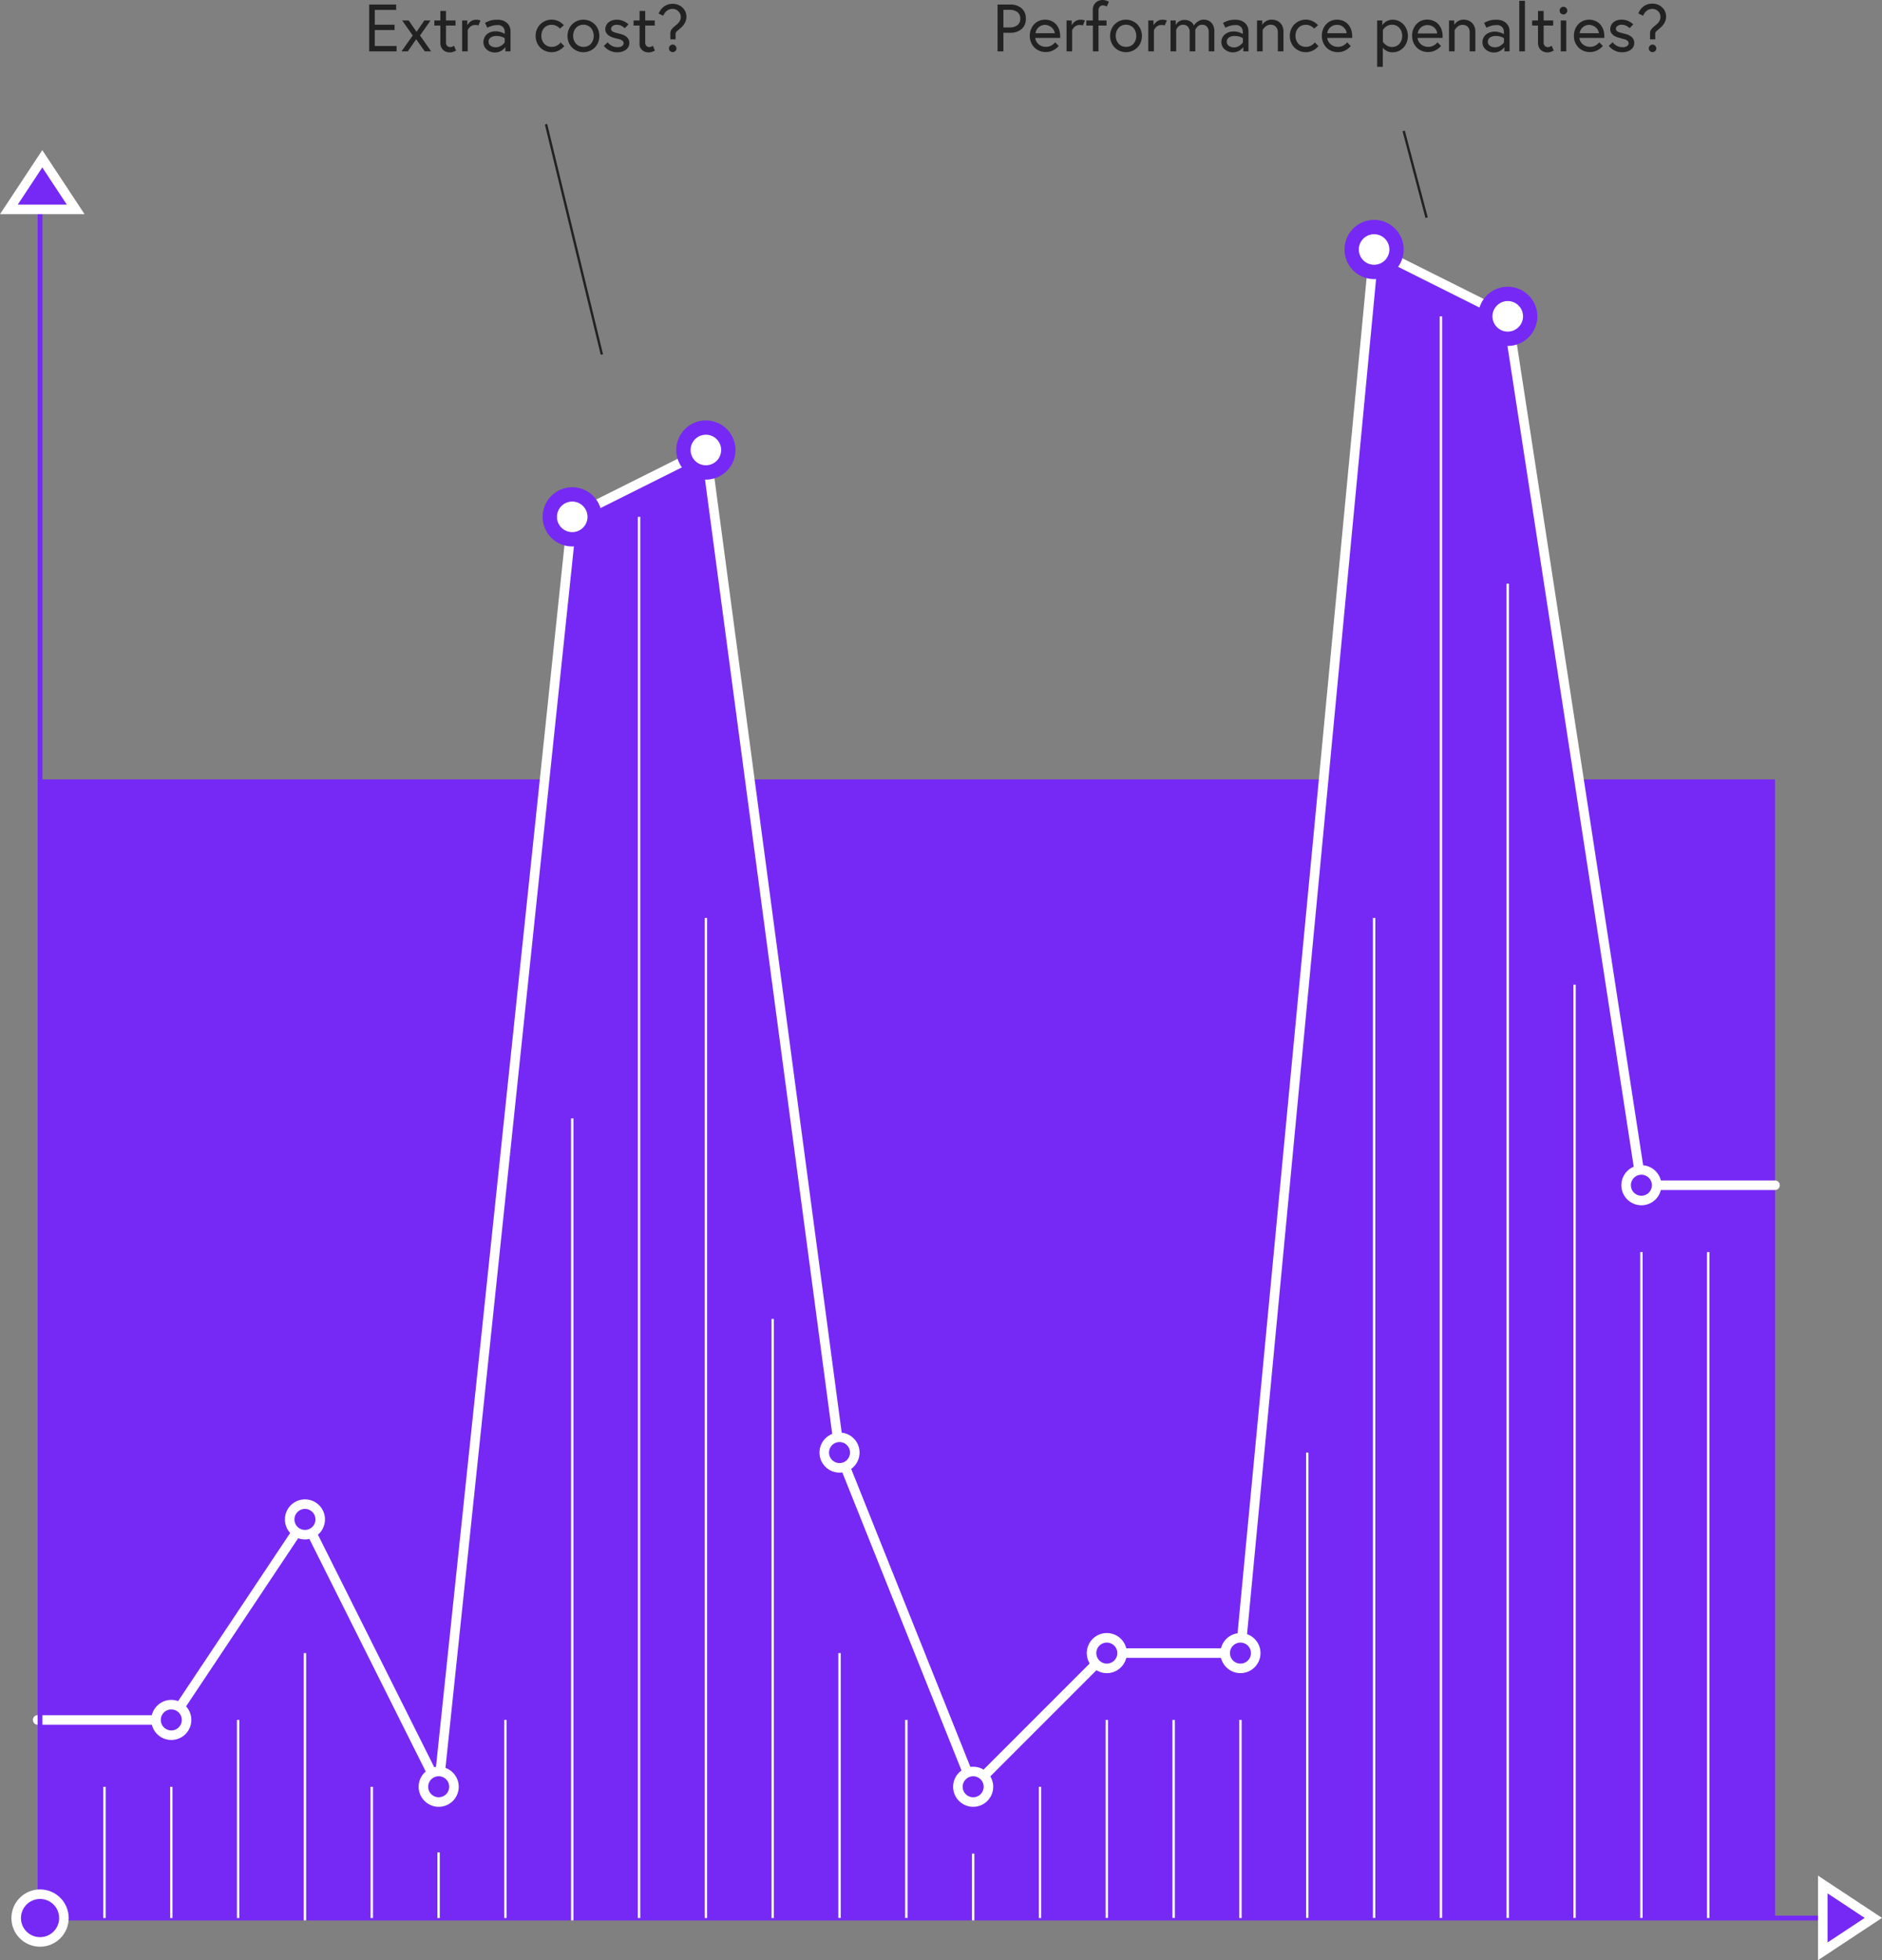 <svg xmlns="http://www.w3.org/2000/svg" width="394.3" height="410.62" viewBox="0 0 394.3 410.62">
  <rect x="0" y="0" width="394.3" height="410.62" fill="#808080" stroke="none"/>
  <defs>
    <style>
      .a, .c {
        fill: #7629f4;
      }

      .b, .d, .f, .h {
        fill: none;
      }

      .b, .c, .f {
        stroke: #fff;
      }

      .b {
        stroke-linecap: round;
        stroke-linejoin: round;
      }

      .b, .c {
        stroke-width: 2px;
      }

      .c, .d, .f, .h {
        stroke-miterlimit: 10;
      }

      .d {
        stroke: #7629f4;
      }

      .e {
        fill: #fff;
      }

      .f, .h {
        stroke-width: 0.5px;
      }

      .g {
        fill: #222;
      }

      .h {
        stroke: #222;
      }
    </style>
  </defs>
  <title>cost-effective-graph-2</title>
  <rect class="a" x="7.89" y="163.26" width="364" height="238"/>
  <g>
    <polygon class="a" points="371.89 248.26 343.89 248.26 315.89 66.26 287.89 52.26 259.89 346.26 231.89 346.26 203.89 374.26 175.89 304.26 147.89 94.26 119.89 108.26 91.91 374.26 63.89 318.26 35.89 360.26 7.89 360.26 7.89 401.76 371.89 401.76 371.89 248.26"/>
    <polyline class="b" points="371.89 248.26 343.89 248.26 315.89 66.26 287.89 52.26 259.89 346.26 231.89 346.26 203.89 374.26 175.89 304.26 147.89 94.26 119.89 108.26 91.91 374.26 63.89 318.26 35.89 360.26 7.89 360.26"/>
    <circle class="c" cx="175.89" cy="304.26" r="3.2"/>
    <circle class="c" cx="203.89" cy="374.26" r="3.2"/>
    <circle class="c" cx="231.89" cy="346.26" r="3.2"/>
    <circle class="c" cx="259.89" cy="346.26" r="3.2"/>
    <circle class="c" cx="343.89" cy="248.26" r="3.2"/>
    <circle class="c" cx="91.91" cy="374.26" r="3.2"/>
    <circle class="c" cx="63.89" cy="318.26" r="3.2"/>
    <circle class="c" cx="35.89" cy="360.26" r="3.2"/>
    <polyline class="d" points="8.39 38.76 8.39 401.76 386.39 401.76"/>
    <circle class="c" cx="8.39" cy="401.76" r="5"/>
    <path class="c" d="M1.86,45l7-10.6,7,10.6h-14Z" transform="translate(0 -1.14)"/>
    <path class="c" d="M381.89,395.87l10.6,7-10.6,7v-14Z" transform="translate(0 -1.14)"/>
    <g>
      <circle class="e" cx="119.89" cy="108.26" r="4.7"/>
      <path class="a" d="M119.89,106.2a3.2,3.2,0,1,1-3.2,3.2,3.2,3.2,0,0,1,3.2-3.2m0-3a6.2,6.2,0,1,0,6.2,6.2,6.21,6.21,0,0,0-6.2-6.2h0Z" transform="translate(0 -1.14)"/>
    </g>
    <g>
      <circle class="e" cx="147.89" cy="94.26" r="4.7"/>
      <path class="a" d="M147.89,92.2a3.2,3.2,0,1,1-3.2,3.2,3.2,3.2,0,0,1,3.2-3.2m0-3a6.2,6.2,0,1,0,6.2,6.2,6.21,6.21,0,0,0-6.2-6.2h0Z" transform="translate(0 -1.14)"/>
    </g>
    <g>
      <circle class="e" cx="287.89" cy="52.26" r="4.7"/>
      <path class="a" d="M287.89,50.2a3.2,3.2,0,1,1-3.2,3.2,3.2,3.2,0,0,1,3.2-3.2m0-3a6.2,6.2,0,1,0,6.2,6.2,6.21,6.21,0,0,0-6.2-6.2h0Z" transform="translate(0 -1.14)"/>
    </g>
    <g>
      <circle class="e" cx="315.89" cy="66.26" r="4.7"/>
      <path class="a" d="M315.89,64.2a3.2,3.2,0,1,1-3.2,3.2,3.2,3.2,0,0,1,3.2-3.2m0-3a6.2,6.2,0,1,0,6.2,6.2,6.21,6.21,0,0,0-6.2-6.2h0Z" transform="translate(0 -1.14)"/>
    </g>
    <line class="f" x1="21.89" y1="374.26" x2="21.89" y2="401.76"/>
    <line class="f" x1="35.89" y1="374.26" x2="35.89" y2="401.76"/>
    <line class="f" x1="49.89" y1="360.26" x2="49.89" y2="401.76"/>
    <line class="f" x1="63.89" y1="346.26" x2="63.89" y2="402.26"/>
    <line class="f" x1="77.89" y1="374.26" x2="77.89" y2="401.76"/>
    <line class="f" x1="91.89" y1="388.01" x2="91.89" y2="401.76"/>
    <line class="f" x1="105.89" y1="360.26" x2="105.89" y2="401.76"/>
    <line class="f" x1="119.89" y1="234.26" x2="119.89" y2="402.26"/>
    <line class="f" x1="133.89" y1="108.26" x2="133.89" y2="401.76"/>
    <line class="f" x1="147.89" y1="192.26" x2="147.89" y2="401.76"/>
    <line class="f" x1="161.89" y1="276.26" x2="161.89" y2="401.76"/>
    <line class="f" x1="175.89" y1="346.26" x2="175.89" y2="401.74"/>
    <line class="f" x1="189.89" y1="360.26" x2="189.89" y2="401.74"/>
    <line class="f" x1="203.89" y1="388.26" x2="203.89" y2="402.26"/>
    <line class="f" x1="217.89" y1="374.26" x2="217.89" y2="401.76"/>
    <line class="f" x1="231.89" y1="360.26" x2="231.89" y2="401.74"/>
    <line class="f" x1="245.89" y1="360.26" x2="245.89" y2="401.74"/>
    <line class="f" x1="259.89" y1="360.26" x2="259.89" y2="401.76"/>
    <line class="f" x1="273.89" y1="304.26" x2="273.89" y2="401.74"/>
    <line class="f" x1="287.89" y1="192.26" x2="287.89" y2="401.74"/>
    <line class="f" x1="301.89" y1="66.26" x2="301.89" y2="401.74"/>
    <line class="f" x1="315.89" y1="122.26" x2="315.89" y2="401.74"/>
    <line class="f" x1="329.89" y1="206.26" x2="329.89" y2="401.74"/>
    <line class="f" x1="343.89" y1="262.26" x2="343.89" y2="401.74"/>
    <line class="f" x1="357.89" y1="262.26" x2="357.89" y2="401.76"/>
    <g>
      <g>
        <path class="g" d="M82.67,6.31V7.43H78.52v3.35h4.57V11.9H77.35V2.09H83V3.22H78.52v3.1h4.15Z" transform="translate(0 -1.14)"/>
        <path class="g" d="M87.27,7.81L88.9,5.43h1.3L88,8.57l2.33,3.33H89L87.19,9.36,85.44,11.9H84.12l2.35-3.33L84.26,5.43h1.37Z" transform="translate(0 -1.14)"/>
        <path class="g" d="M92.26,5.43v-2h1.18v2h2V6.49h-2V10a1,1,0,0,0,.24.74,0.85,0.85,0,0,0,.66.26,1.07,1.07,0,0,0,.42-0.08,2.7,2.7,0,0,0,.36-0.19l0.43,1a3,3,0,0,1-.74.31,2.44,2.44,0,0,1-.58.08,2.2,2.2,0,0,1-.71-0.12,1.85,1.85,0,0,1-.63-0.36A1.82,1.82,0,0,1,92.43,11,2.2,2.2,0,0,1,92.26,10V6.49H91V5.43h1.26Z" transform="translate(0 -1.14)"/>
        <path class="g" d="M100.19,5.3a2.62,2.62,0,0,1,.47.13l-0.43,1.06a1.45,1.45,0,0,0-.36-0.11l-0.36,0a1.34,1.34,0,0,0-.55.1,1.84,1.84,0,0,0-.43.26,1.63,1.63,0,0,0-.32.35,2.75,2.75,0,0,0-.22.38V11.9H96.82V5.43h1.09v1A2.9,2.9,0,0,1,98.21,6a2.15,2.15,0,0,1,.4-0.37,2,2,0,0,1,.5-0.26,1.85,1.85,0,0,1,.62-0.1A2.72,2.72,0,0,1,100.19,5.3Z" transform="translate(0 -1.14)"/>
        <path class="g" d="M105.39,5.46a2.5,2.5,0,0,1,.88.54,2.26,2.26,0,0,1,.52.76,2.29,2.29,0,0,1,.17.88V11.9h-1.08V11a2.7,2.7,0,0,1-3.06,1,2.58,2.58,0,0,1-.78-0.43,2.11,2.11,0,0,1-.56-0.69,2.13,2.13,0,0,1,0-1.81A2.09,2.09,0,0,1,102,8.31a2.52,2.52,0,0,1,.82-0.45,3.17,3.17,0,0,1,1-.16,3.54,3.54,0,0,1,1.12.17,3.72,3.72,0,0,1,.81.36V7.88a1.55,1.55,0,0,0-.18-0.81,1.35,1.35,0,0,0-.44-0.46,1.52,1.52,0,0,0-.55-0.21,3,3,0,0,0-.48,0,3.34,3.34,0,0,0-1,.15,5.29,5.29,0,0,0-1,.39l-0.49-1a5.54,5.54,0,0,1,1-.45,4.38,4.38,0,0,1,1.39-.21A3.49,3.49,0,0,1,105.39,5.46ZM105,10.71a3.36,3.36,0,0,0,.74-0.66V9.14a2.53,2.53,0,0,0-.73-0.33,3.34,3.34,0,0,0-1-.13,2,2,0,0,0-1.22.34,1,1,0,0,0-.43.87,1,1,0,0,0,.13.51,1.07,1.07,0,0,0,.34.36,1.6,1.6,0,0,0,.47.21,2.05,2.05,0,0,0,.54.07A2,2,0,0,0,105,10.71Z" transform="translate(0 -1.14)"/>
        <path class="g" d="M117.76,11.26a3.42,3.42,0,0,1-.59.41,3.34,3.34,0,0,1-.74.29,3.31,3.31,0,0,1-.88.11,3.27,3.27,0,0,1-1.32-.27,3.35,3.35,0,0,1-1.06-.72,3.26,3.26,0,0,1-.7-1.08,3.54,3.54,0,0,1-.25-1.34,3.48,3.48,0,0,1,.25-1.33,3.35,3.35,0,0,1,.7-1.08,3.39,3.39,0,0,1,3.24-.89,3.5,3.5,0,0,1,.71.27,3.44,3.44,0,0,1,.58.38,3.31,3.31,0,0,1,.43.41l-0.8.71a2.8,2.8,0,0,0-.69-0.53,2.15,2.15,0,0,0-1.09-.26,2.12,2.12,0,0,0-.89.18A2,2,0,0,0,114,7a2.28,2.28,0,0,0-.43.74,2.69,2.69,0,0,0,0,1.79,2.28,2.28,0,0,0,.43.74,2,2,0,0,0,.68.5,2.12,2.12,0,0,0,.89.18,2.18,2.18,0,0,0,1.16-.29,2.57,2.57,0,0,0,.74-0.63l0.76,0.77A4.35,4.35,0,0,1,117.76,11.26Z" transform="translate(0 -1.14)"/>
        <path class="g" d="M123.56,5.53a3.35,3.35,0,0,1,1.06.72,3.25,3.25,0,0,1,.7,1.08,3.67,3.67,0,0,1,0,2.68,3.26,3.26,0,0,1-.7,1.08,3.35,3.35,0,0,1-1.06.72,3.43,3.43,0,0,1-2.65,0,3.35,3.35,0,0,1-1.06-.72,3.26,3.26,0,0,1-.7-1.08,3.68,3.68,0,0,1,0-2.68,3.25,3.25,0,0,1,.7-1.08,3.35,3.35,0,0,1,1.06-.72A3.43,3.43,0,0,1,123.56,5.53Zm-0.43,5.27a2,2,0,0,0,.68-0.5,2.28,2.28,0,0,0,.43-0.74,2.69,2.69,0,0,0,0-1.79A2.28,2.28,0,0,0,123.8,7a2,2,0,0,0-.68-0.5,2.26,2.26,0,0,0-1.78,0,2,2,0,0,0-.68.5,2.27,2.27,0,0,0-.43.74,2.68,2.68,0,0,0,0,1.79,2.27,2.27,0,0,0,.43.74,2,2,0,0,0,.68.5A2.26,2.26,0,0,0,123.12,10.79Z" transform="translate(0 -1.14)"/>
        <path class="g" d="M127.61,10.32a2.58,2.58,0,0,0,.44.34,2.6,2.6,0,0,0,.55.25,2.13,2.13,0,0,0,.67.1,2.8,2.8,0,0,0,.47,0,1.53,1.53,0,0,0,.45-0.15,1.07,1.07,0,0,0,.34-0.27,0.66,0.66,0,0,0,0-.79,1.05,1.05,0,0,0-.35-0.28,2.4,2.4,0,0,0-.48-0.18l-0.51-.13q-0.32-.07-0.73-0.2a3.56,3.56,0,0,1-.77-0.34,2,2,0,0,1-.62-0.57,1.43,1.43,0,0,1-.25-0.85A1.74,1.74,0,0,1,127,6.46a1.84,1.84,0,0,1,.48-0.62,2.38,2.38,0,0,1,.75-0.42,2.92,2.92,0,0,1,1-.15,3.15,3.15,0,0,1,1.44.31,3.53,3.53,0,0,1,1,.67l-0.77.8a3.07,3.07,0,0,0-.66-0.48,2,2,0,0,0-1-.23,1.36,1.36,0,0,0-.9.26,0.75,0.75,0,0,0-.31.58,0.56,0.56,0,0,0,.13.38,1,1,0,0,0,.36.26A3.17,3.17,0,0,0,129,8l0.57,0.15q0.36,0.08.76,0.21a2.88,2.88,0,0,1,.74.35,2,2,0,0,1,.56.57,1.52,1.52,0,0,1,.22.85,1.66,1.66,0,0,1-.22.88,1.9,1.9,0,0,1-.58.61,2.66,2.66,0,0,1-.82.36,3.69,3.69,0,0,1-.92.12,3.4,3.4,0,0,1-.92-0.12,3.5,3.5,0,0,1-.78-0.31,4,4,0,0,1-.63-0.43,2.81,2.81,0,0,1-.46-0.49L127.3,10A2.44,2.44,0,0,0,127.61,10.32Z" transform="translate(0 -1.14)"/>
        <path class="g" d="M134,5.43v-2h1.18v2h2V6.49h-2V10a1,1,0,0,0,.24.74A0.85,0.85,0,0,0,136,11a1.07,1.07,0,0,0,.42-0.08,2.67,2.67,0,0,0,.36-0.19l0.43,1a3,3,0,0,1-.74.31,2.45,2.45,0,0,1-.58.08,2.2,2.2,0,0,1-.71-0.12,1.86,1.86,0,0,1-.63-0.36,1.83,1.83,0,0,1-.46-0.63A2.21,2.21,0,0,1,134,10V6.49h-1.26V5.43H134Z" transform="translate(0 -1.14)"/>
        <path class="g" d="M142.1,3.49A1.67,1.67,0,0,0,140.89,3a1.85,1.85,0,0,0-.67.12,1.88,1.88,0,0,0-.55.32,2.47,2.47,0,0,0-.42.46,2.66,2.66,0,0,0-.29.54L138,4a3.25,3.25,0,0,1,1.11-1.49,3,3,0,0,1,1.81-.57,3.1,3.1,0,0,1,1.13.2,2.84,2.84,0,0,1,.92.57,2.66,2.66,0,0,1,.62.86,2.61,2.61,0,0,1,.22,1.09,2.56,2.56,0,0,1-.15.89,3,3,0,0,1-.37.71,3.87,3.87,0,0,1-.49.57q-0.27.25-.49,0.43l-0.46.4a1.15,1.15,0,0,0-.23.27,0.69,0.69,0,0,0-.08.27q0,0.14,0,.38V9.38h-1.09V8.57q0-.34,0-0.58a1.4,1.4,0,0,1,.12-0.46,1.7,1.7,0,0,1,.29-0.43,5.6,5.6,0,0,1,.55-0.51l0.39-.33a3.11,3.11,0,0,0,.39-0.39,2.08,2.08,0,0,0,.31-0.5,1.61,1.61,0,0,0,.13-0.65A1.61,1.61,0,0,0,142.1,3.49Zm-1.72,7.23a0.75,0.75,0,0,1,.55-0.24,0.81,0.81,0,0,1,.8.8,0.74,0.74,0,0,1-.24.55,0.78,0.78,0,0,1-.56.23,0.79,0.79,0,0,1-.78-0.78A0.78,0.78,0,0,1,140.38,10.72Z" transform="translate(0 -1.14)"/>
      </g>
      <g>
        <path class="g" d="M211.58,2.09a3.64,3.64,0,0,1,2.44.77,2.71,2.71,0,0,1,.9,2.19,2.71,2.71,0,0,1-.9,2.19,3.64,3.64,0,0,1-2.44.77h-1.36V11.9H209V2.09h2.54Zm1.55,4.34a1.6,1.6,0,0,0,.62-1.39,1.6,1.6,0,0,0-.62-1.39,2.7,2.7,0,0,0-1.62-.45h-1.29V6.89h1.29A2.7,2.7,0,0,0,213.13,6.44Z" transform="translate(0 -1.14)"/>
        <path class="g" d="M220.22,5.51a2.9,2.9,0,0,1,1,.69,3.21,3.21,0,0,1,.66,1.09,4,4,0,0,1,.24,1.42V8.89a1.54,1.54,0,0,1,0,.2h-5.22a1.8,1.8,0,0,0,.21.71,2.21,2.21,0,0,0,1.16,1,2.32,2.32,0,0,0,.85.15,2.26,2.26,0,0,0,1.17-.29,2.69,2.69,0,0,0,.78-0.66l0.74,0.77a4.57,4.57,0,0,1-.48.47,3.48,3.48,0,0,1-.62.41,3.4,3.4,0,0,1-.75.29,3.51,3.51,0,0,1-.88.1,3.41,3.41,0,0,1-1.33-.26,3.12,3.12,0,0,1-1.06-.72A3.39,3.39,0,0,1,216,10a3.63,3.63,0,0,1-.25-1.36,3.67,3.67,0,0,1,.23-1.3,3.31,3.31,0,0,1,.65-1.08,3,3,0,0,1,1-.73A3.41,3.41,0,0,1,220.22,5.51Zm0.6,2A2.06,2.06,0,0,0,220.45,7a1.88,1.88,0,0,0-.62-0.43A2.11,2.11,0,0,0,219,6.35a2,2,0,0,0-.89.18,2.14,2.14,0,0,0-.62.44,2,2,0,0,0-.38.57,2,2,0,0,0-.16.56H221A1.69,1.69,0,0,0,220.82,7.53Z" transform="translate(0 -1.14)"/>
        <path class="g" d="M226.83,5.3a2.62,2.62,0,0,1,.47.13l-0.43,1.06a1.46,1.46,0,0,0-.36-0.11l-0.36,0a1.34,1.34,0,0,0-.55.1,1.85,1.85,0,0,0-.43.26,1.63,1.63,0,0,0-.32.35,2.64,2.64,0,0,0-.22.38V11.9h-1.18V5.43h1.09v1a2.94,2.94,0,0,1,.3-0.43,2.14,2.14,0,0,1,.4-0.37,2,2,0,0,1,.5-0.26,1.85,1.85,0,0,1,.62-0.1A2.71,2.71,0,0,1,226.83,5.3Z" transform="translate(0 -1.14)"/>
        <path class="g" d="M228.95,5.43V3.2a2.1,2.1,0,0,1,.18-0.9,2,2,0,0,1,.47-0.64,1.88,1.88,0,0,1,.65-0.39A2.21,2.21,0,0,1,231,1.14a2.8,2.8,0,0,1,.57.07,2.71,2.71,0,0,1,.75.31l-0.43,1a1.56,1.56,0,0,0-.8-0.25,0.88,0.88,0,0,0-.69.28,1.09,1.09,0,0,0-.25.76V5.43h1.68V6.49h-1.68V11.9h-1.18V6.49H227.6V5.43h1.34Z" transform="translate(0 -1.14)"/>
        <path class="g" d="M237.23,5.53a3.35,3.35,0,0,1,1.06.72,3.27,3.27,0,0,1,.7,1.08A3.68,3.68,0,0,1,239,10a3.28,3.28,0,0,1-.7,1.08,3.35,3.35,0,0,1-1.06.72,3.43,3.43,0,0,1-2.65,0,3.35,3.35,0,0,1-1.06-.72,3.26,3.26,0,0,1-.7-1.08,3.68,3.68,0,0,1,0-2.68,3.25,3.25,0,0,1,.7-1.08,3.35,3.35,0,0,1,1.06-.72A3.43,3.43,0,0,1,237.23,5.53Zm-0.43,5.27a2,2,0,0,0,.68-0.5,2.25,2.25,0,0,0,.43-0.74,2.68,2.68,0,0,0,0-1.79A2.25,2.25,0,0,0,237.48,7a2,2,0,0,0-.68-0.5,2.26,2.26,0,0,0-1.78,0,2,2,0,0,0-.68.5,2.27,2.27,0,0,0-.43.74,2.68,2.68,0,0,0,0,1.79,2.27,2.27,0,0,0,.43.74,2,2,0,0,0,.68.5A2.26,2.26,0,0,0,236.8,10.79Z" transform="translate(0 -1.14)"/>
        <path class="g" d="M244,5.3a2.61,2.61,0,0,1,.47.13L244,6.49a1.45,1.45,0,0,0-.36-0.11,2.17,2.17,0,0,0-.36,0,1.33,1.33,0,0,0-.55.1,1.84,1.84,0,0,0-.43.26,1.6,1.6,0,0,0-.32.35,2.65,2.65,0,0,0-.22.38V11.9h-1.18V5.43h1.09v1A2.87,2.87,0,0,1,242,6a2.13,2.13,0,0,1,.4-0.37,2,2,0,0,1,.5-0.26,1.85,1.85,0,0,1,.62-0.1A2.72,2.72,0,0,1,244,5.3Z" transform="translate(0 -1.14)"/>
        <path class="g" d="M253.8,5.9a2.55,2.55,0,0,1,.62,1.84V11.9h-1.18v-4a1.63,1.63,0,0,0-.38-1.18,1.3,1.3,0,0,0-1-.39,1.24,1.24,0,0,0-.91.33,2.54,2.54,0,0,0-.52.71V11.9h-1.18v-4a1.63,1.63,0,0,0-.38-1.18,1.28,1.28,0,0,0-1-.39,1.43,1.43,0,0,0-.53.09,1.45,1.45,0,0,0-.41.24,1.6,1.6,0,0,0-.3.34,2.84,2.84,0,0,0-.21.37V11.9h-1.18V5.43h1.09v1a2.5,2.5,0,0,1,.25-0.4,1.74,1.74,0,0,1,.38-0.36,1.92,1.92,0,0,1,.52-0.26,2.12,2.12,0,0,1,.67-0.1,2.59,2.59,0,0,1,1.15.27,1.74,1.74,0,0,1,.84.93A2.36,2.36,0,0,1,251,5.63a2,2,0,0,1,1.27-.37A2.11,2.11,0,0,1,253.8,5.9Z" transform="translate(0 -1.14)"/>
        <path class="g" d="M260,5.46a2.5,2.5,0,0,1,.88.54,2.27,2.27,0,0,1,.52.76,2.3,2.3,0,0,1,.17.88V11.9h-1.08V11a2.72,2.72,0,0,1-2.18,1.11,2.67,2.67,0,0,1-.88-0.15,2.58,2.58,0,0,1-.78-0.43,2.1,2.1,0,0,1-.56-0.69,2.13,2.13,0,0,1,0-1.81,2.09,2.09,0,0,1,.54-0.69,2.52,2.52,0,0,1,.82-0.45,3.17,3.17,0,0,1,1-.16,3.53,3.53,0,0,1,1.12.17,3.71,3.71,0,0,1,.81.36V7.88a1.55,1.55,0,0,0-.18-0.81,1.36,1.36,0,0,0-.44-0.46,1.52,1.52,0,0,0-.55-0.21,2.94,2.94,0,0,0-.48,0,3.34,3.34,0,0,0-1,.15,5.29,5.29,0,0,0-1,.39l-0.49-1a5.58,5.58,0,0,1,1-.45,4.38,4.38,0,0,1,1.39-.21A3.49,3.49,0,0,1,260,5.46Zm-0.34,5.25a3.33,3.33,0,0,0,.74-0.66V9.14a2.52,2.52,0,0,0-.73-0.33,3.34,3.34,0,0,0-1-.13,2,2,0,0,0-1.22.34,1,1,0,0,0-.43.87,1,1,0,0,0,.13.51,1.08,1.08,0,0,0,.34.36A1.58,1.58,0,0,0,258,11a2.05,2.05,0,0,0,.54.07A2,2,0,0,0,259.67,10.71Z" transform="translate(0 -1.14)"/>
        <path class="g" d="M267.39,5.42a2.22,2.22,0,0,1,1.31,1.25,2.7,2.7,0,0,1,.2,1.06V11.9h-1.18v-4a1.81,1.81,0,0,0-.13-0.71,1.49,1.49,0,0,0-.33-0.49,1.26,1.26,0,0,0-.48-0.29,1.79,1.79,0,0,0-.57-0.09,1.63,1.63,0,0,0-.58.1,1.69,1.69,0,0,0-.46.26,2.21,2.21,0,0,0-.36.36,4,4,0,0,0-.27.38V11.9h-1.18V5.43h1.09V6.34a2.52,2.52,0,0,1,.75-0.74,2.19,2.19,0,0,1,1.25-.34A2.65,2.65,0,0,1,267.39,5.42Z" transform="translate(0 -1.14)"/>
        <path class="g" d="M275.77,11.26a3.45,3.45,0,0,1-.59.41,3.36,3.36,0,0,1-.74.29,3.31,3.31,0,0,1-.88.11,3.27,3.27,0,0,1-1.32-.27,3.35,3.35,0,0,1-1.06-.72,3.26,3.26,0,0,1-.7-1.08,3.52,3.52,0,0,1-.25-1.34,3.46,3.46,0,0,1,.25-1.33,3.35,3.35,0,0,1,.7-1.08,3.39,3.39,0,0,1,3.24-.89,3.5,3.5,0,0,1,.71.27,3.44,3.44,0,0,1,.58.38,3.23,3.23,0,0,1,.43.41l-0.8.71a2.81,2.81,0,0,0-.69-0.53,2.15,2.15,0,0,0-1.09-.26,2.12,2.12,0,0,0-.89.18A2,2,0,0,0,272,7a2.27,2.27,0,0,0-.43.74,2.68,2.68,0,0,0,0,1.79,2.27,2.27,0,0,0,.43.74,2,2,0,0,0,.68.5,2.12,2.12,0,0,0,.89.18,2.18,2.18,0,0,0,1.16-.29,2.59,2.59,0,0,0,.74-0.63l0.76,0.77A4.3,4.3,0,0,1,275.77,11.26Z" transform="translate(0 -1.14)"/>
        <path class="g" d="M281.4,5.51a2.9,2.9,0,0,1,1,.69,3.19,3.19,0,0,1,.66,1.09,4,4,0,0,1,.24,1.42V8.89a1.72,1.72,0,0,1,0,.2h-5.22a1.78,1.78,0,0,0,.21.71,2.22,2.22,0,0,0,1.16,1,2.32,2.32,0,0,0,.85.15,2.26,2.26,0,0,0,1.17-.29,2.71,2.71,0,0,0,.78-0.66L283,10.79a4.57,4.57,0,0,1-.48.47,3.48,3.48,0,0,1-.62.41,3.4,3.4,0,0,1-.75.29,3.51,3.51,0,0,1-.88.1,3.41,3.41,0,0,1-1.33-.26,3.11,3.11,0,0,1-1.06-.72,3.37,3.37,0,0,1-.69-1.09,3.61,3.61,0,0,1-.25-1.36,3.67,3.67,0,0,1,.23-1.3,3.31,3.31,0,0,1,.65-1.08,3,3,0,0,1,1-.73A3.41,3.41,0,0,1,281.4,5.51Zm0.6,2A2.06,2.06,0,0,0,281.62,7,1.89,1.89,0,0,0,281,6.52a2.11,2.11,0,0,0-.88-0.17,2,2,0,0,0-.89.18,2.13,2.13,0,0,0-.62.44,2,2,0,0,0-.38.57,2,2,0,0,0-.16.56h4.06A1.69,1.69,0,0,0,282,7.53Z" transform="translate(0 -1.14)"/>
        <path class="g" d="M289.64,6.37a2.66,2.66,0,0,1,.83-0.76,2.52,2.52,0,0,1,1.35-.34,2.9,2.9,0,0,1,1.23.27,3.13,3.13,0,0,1,1,.72,3.41,3.41,0,0,1,.67,1.08,3.77,3.77,0,0,1,0,2.68,3.42,3.42,0,0,1-.67,1.08,3.12,3.12,0,0,1-1,.72,2.89,2.89,0,0,1-1.23.27A2.61,2.61,0,0,1,291,12a2.92,2.92,0,0,1-.61-0.27,2.38,2.38,0,0,1-.43-0.32,2.33,2.33,0,0,1-.25-0.27v4h-1.18V5.43h1.08V6.37Zm0.4,3.89a2.23,2.23,0,0,0,.41.36,2.11,2.11,0,0,0,1.2.36,2.09,2.09,0,0,0,.88-0.18,1.94,1.94,0,0,0,.67-0.5,2.36,2.36,0,0,0,.43-0.74,2.7,2.7,0,0,0,0-1.79A2.36,2.36,0,0,0,293.2,7a1.94,1.94,0,0,0-.67-0.5,2.09,2.09,0,0,0-.88-0.18,2.13,2.13,0,0,0-.67.1,2.1,2.1,0,0,0-.54.26,2.21,2.21,0,0,0-.41.36,3.19,3.19,0,0,0-.3.39V9.87A3.19,3.19,0,0,0,290,10.26Z" transform="translate(0 -1.14)"/>
        <path class="g" d="M300.34,5.51a2.89,2.89,0,0,1,1,.69A3.2,3.2,0,0,1,302,7.28a4.05,4.05,0,0,1,.24,1.42V8.89a1.52,1.52,0,0,1,0,.2H297a1.8,1.8,0,0,0,.21.71,2.22,2.22,0,0,0,1.16,1,2.32,2.32,0,0,0,.85.15,2.25,2.25,0,0,0,1.17-.29,2.68,2.68,0,0,0,.78-0.66l0.74,0.77a4.66,4.66,0,0,1-.48.47,3.49,3.49,0,0,1-.62.41,3.4,3.4,0,0,1-.75.29,3.5,3.5,0,0,1-.88.1,3.41,3.41,0,0,1-1.33-.26,3.11,3.11,0,0,1-1.06-.72,3.39,3.39,0,0,1-.69-1.09,3.63,3.63,0,0,1-.25-1.36,3.7,3.7,0,0,1,.23-1.3,3.3,3.3,0,0,1,.65-1.08,3,3,0,0,1,1-.73A3.41,3.41,0,0,1,300.34,5.51Zm0.6,2A2,2,0,0,0,300.57,7a1.87,1.87,0,0,0-.62-0.43,2.11,2.11,0,0,0-.87-0.17,2,2,0,0,0-.89.18,2.11,2.11,0,0,0-.62.44,1.93,1.93,0,0,0-.38.57,2,2,0,0,0-.16.56h4.06A1.69,1.69,0,0,0,300.95,7.53Z" transform="translate(0 -1.14)"/>
        <path class="g" d="M307.59,5.42a2.22,2.22,0,0,1,1.31,1.25,2.7,2.7,0,0,1,.2,1.06V11.9h-1.18v-4a1.81,1.81,0,0,0-.13-0.71,1.5,1.5,0,0,0-.33-0.49A1.26,1.26,0,0,0,307,6.44a1.78,1.78,0,0,0-.57-0.09,1.63,1.63,0,0,0-.58.1,1.71,1.71,0,0,0-.46.26,2.16,2.16,0,0,0-.36.36,4.07,4.07,0,0,0-.27.38V11.9h-1.18V5.43h1.09V6.34a2.51,2.51,0,0,1,.75-0.74,2.19,2.19,0,0,1,1.25-.34A2.66,2.66,0,0,1,307.59,5.42Z" transform="translate(0 -1.14)"/>
        <path class="g" d="M314.7,5.46a2.5,2.5,0,0,1,.88.54,2.25,2.25,0,0,1,.52.76,2.28,2.28,0,0,1,.17.88V11.9h-1.08V11a2.7,2.7,0,0,1-3.06,1,2.57,2.57,0,0,1-.78-0.43,2.11,2.11,0,0,1-.56-0.69,2.13,2.13,0,0,1,0-1.81,2.09,2.09,0,0,1,.54-0.69,2.52,2.52,0,0,1,.82-0.45,3.17,3.17,0,0,1,1-.16,3.54,3.54,0,0,1,1.12.17,3.73,3.73,0,0,1,.81.36V7.88a1.54,1.54,0,0,0-.18-0.81,1.35,1.35,0,0,0-.44-0.46,1.52,1.52,0,0,0-.55-0.21,3,3,0,0,0-.48,0,3.35,3.35,0,0,0-1,.15,5.31,5.31,0,0,0-1,.39l-0.49-1a5.52,5.52,0,0,1,1-.45,4.37,4.37,0,0,1,1.39-.21A3.49,3.49,0,0,1,314.7,5.46Zm-0.34,5.25a3.34,3.34,0,0,0,.74-0.66V9.14a2.53,2.53,0,0,0-.73-0.33,3.35,3.35,0,0,0-1-.13,2,2,0,0,0-1.22.34,1.05,1.05,0,0,0-.43.87,1,1,0,0,0,.13.51,1.07,1.07,0,0,0,.34.36,1.59,1.59,0,0,0,.47.21,2,2,0,0,0,.54.07A1.94,1.94,0,0,0,314.36,10.71Z" transform="translate(0 -1.14)"/>
        <path class="g" d="M319.49,1.31V11.9h-1.18V1.31h1.18Z" transform="translate(0 -1.14)"/>
        <path class="g" d="M322.23,5.43v-2h1.18v2h2V6.49h-2V10a1,1,0,0,0,.24.74,0.85,0.85,0,0,0,.66.26,1.07,1.07,0,0,0,.42-0.08,2.76,2.76,0,0,0,.36-0.19l0.43,1a3,3,0,0,1-.74.31,2.44,2.44,0,0,1-.58.08,2.19,2.19,0,0,1-.71-0.12,1.86,1.86,0,0,1-.63-0.36A1.84,1.84,0,0,1,322.4,11a2.2,2.2,0,0,1-.17-0.92V6.49H321V5.43h1.26Z" transform="translate(0 -1.14)"/>
        <path class="g" d="M327,2.79a0.8,0.8,0,0,1,1.36.56A0.8,0.8,0,1,1,327,2.79Zm1.15,2.63V11.9H327V5.43h1.18Z" transform="translate(0 -1.14)"/>
        <path class="g" d="M334.22,5.51a2.9,2.9,0,0,1,1,.69,3.21,3.21,0,0,1,.66,1.09,4,4,0,0,1,.24,1.42V8.89a1.54,1.54,0,0,1,0,.2h-5.22a1.8,1.8,0,0,0,.21.71,2.22,2.22,0,0,0,1.16,1,2.32,2.32,0,0,0,.85.15,2.25,2.25,0,0,0,1.17-.29,2.67,2.67,0,0,0,.78-0.66l0.74,0.77a4.67,4.67,0,0,1-.48.47,3.48,3.48,0,0,1-.62.41,3.41,3.41,0,0,1-.75.29,3.51,3.51,0,0,1-.88.1,3.41,3.41,0,0,1-1.33-.26,3.12,3.12,0,0,1-1.06-.72A3.39,3.39,0,0,1,330,10a3.63,3.63,0,0,1-.25-1.36,3.67,3.67,0,0,1,.23-1.3,3.3,3.3,0,0,1,.65-1.08,3,3,0,0,1,1-.73A3.41,3.41,0,0,1,334.22,5.51Zm0.6,2A2.06,2.06,0,0,0,334.45,7a1.89,1.89,0,0,0-.62-0.43A2.12,2.12,0,0,0,333,6.35a2,2,0,0,0-.89.18,2.13,2.13,0,0,0-.62.44,2,2,0,0,0-.38.57,2,2,0,0,0-.16.56H335A1.67,1.67,0,0,0,334.82,7.53Z" transform="translate(0 -1.14)"/>
        <path class="g" d="M338.17,10.32a2.56,2.56,0,0,0,.44.34,2.62,2.62,0,0,0,.55.25,2.14,2.14,0,0,0,.67.1,2.8,2.8,0,0,0,.47,0,1.53,1.53,0,0,0,.45-0.15,1.06,1.06,0,0,0,.34-0.27,0.65,0.65,0,0,0,0-.79,1.05,1.05,0,0,0-.35-0.28,2.43,2.43,0,0,0-.48-0.18l-0.51-.13Q339.42,9.1,339,9a3.54,3.54,0,0,1-.77-0.34,2,2,0,0,1-.62-0.57,1.43,1.43,0,0,1-.25-0.85,1.74,1.74,0,0,1,.17-0.75A1.82,1.82,0,0,1,338,5.83a2.4,2.4,0,0,1,.75-0.42,2.91,2.91,0,0,1,1-.15,3.15,3.15,0,0,1,1.44.31,3.54,3.54,0,0,1,1,.67l-0.77.8a3.08,3.08,0,0,0-.66-0.48,2,2,0,0,0-1-.23,1.36,1.36,0,0,0-.9.26,0.75,0.75,0,0,0-.31.58,0.56,0.56,0,0,0,.13.38,1.06,1.06,0,0,0,.36.26,3.18,3.18,0,0,0,.5.18l0.57,0.15c0.24,0.06.5,0.13,0.76,0.21a2.88,2.88,0,0,1,.74.35,2,2,0,0,1,.56.57,1.52,1.52,0,0,1,.22.85,1.66,1.66,0,0,1-.22.88,1.91,1.91,0,0,1-.58.61,2.66,2.66,0,0,1-.82.36,3.68,3.68,0,0,1-.92.12,3.4,3.4,0,0,1-.92-0.12,3.49,3.49,0,0,1-.78-0.31,4,4,0,0,1-.63-0.43,2.84,2.84,0,0,1-.46-0.49l0.81-.76A2.42,2.42,0,0,0,338.17,10.32Z" transform="translate(0 -1.14)"/>
        <path class="g" d="M347.39,3.49A1.67,1.67,0,0,0,346.18,3a1.85,1.85,0,0,0-.67.12,1.87,1.87,0,0,0-.55.32,2.45,2.45,0,0,0-.42.46,2.64,2.64,0,0,0-.29.54l-1-.48a3.24,3.24,0,0,1,1.11-1.49,3,3,0,0,1,1.81-.57,3.1,3.1,0,0,1,1.13.2,2.84,2.84,0,0,1,.92.57,2.66,2.66,0,0,1,.62.86,2.61,2.61,0,0,1,.22,1.09,2.57,2.57,0,0,1-.15.89,3.1,3.1,0,0,1-.37.71,4,4,0,0,1-.49.57c-0.18.17-.34,0.31-0.49,0.43l-0.46.4a1.15,1.15,0,0,0-.23.27,0.7,0.7,0,0,0-.08.27c0,0.09,0,.22,0,0.38V9.38h-1.09V8.57c0-.22,0-0.42,0-0.58a1.4,1.4,0,0,1,.12-0.46,1.7,1.7,0,0,1,.29-0.43,5.5,5.5,0,0,1,.55-0.51l0.39-.33a3.17,3.17,0,0,0,.39-0.39,2.08,2.08,0,0,0,.31-0.5,1.61,1.61,0,0,0,.13-0.65A1.61,1.61,0,0,0,347.39,3.49Zm-1.72,7.23a0.75,0.75,0,0,1,.55-0.24,0.81,0.81,0,0,1,.8.8,0.74,0.74,0,0,1-.24.55,0.78,0.78,0,0,1-.56.23,0.79,0.79,0,0,1-.78-0.78A0.78,0.78,0,0,1,345.67,10.72Z" transform="translate(0 -1.14)"/>
      </g>
    </g>
    <line class="h" x1="294.09" y1="27.43" x2="298.89" y2="45.59"/>
    <line class="h" x1="114.4" y1="26.02" x2="126.1" y2="74.26"/>
  </g>
</svg>
